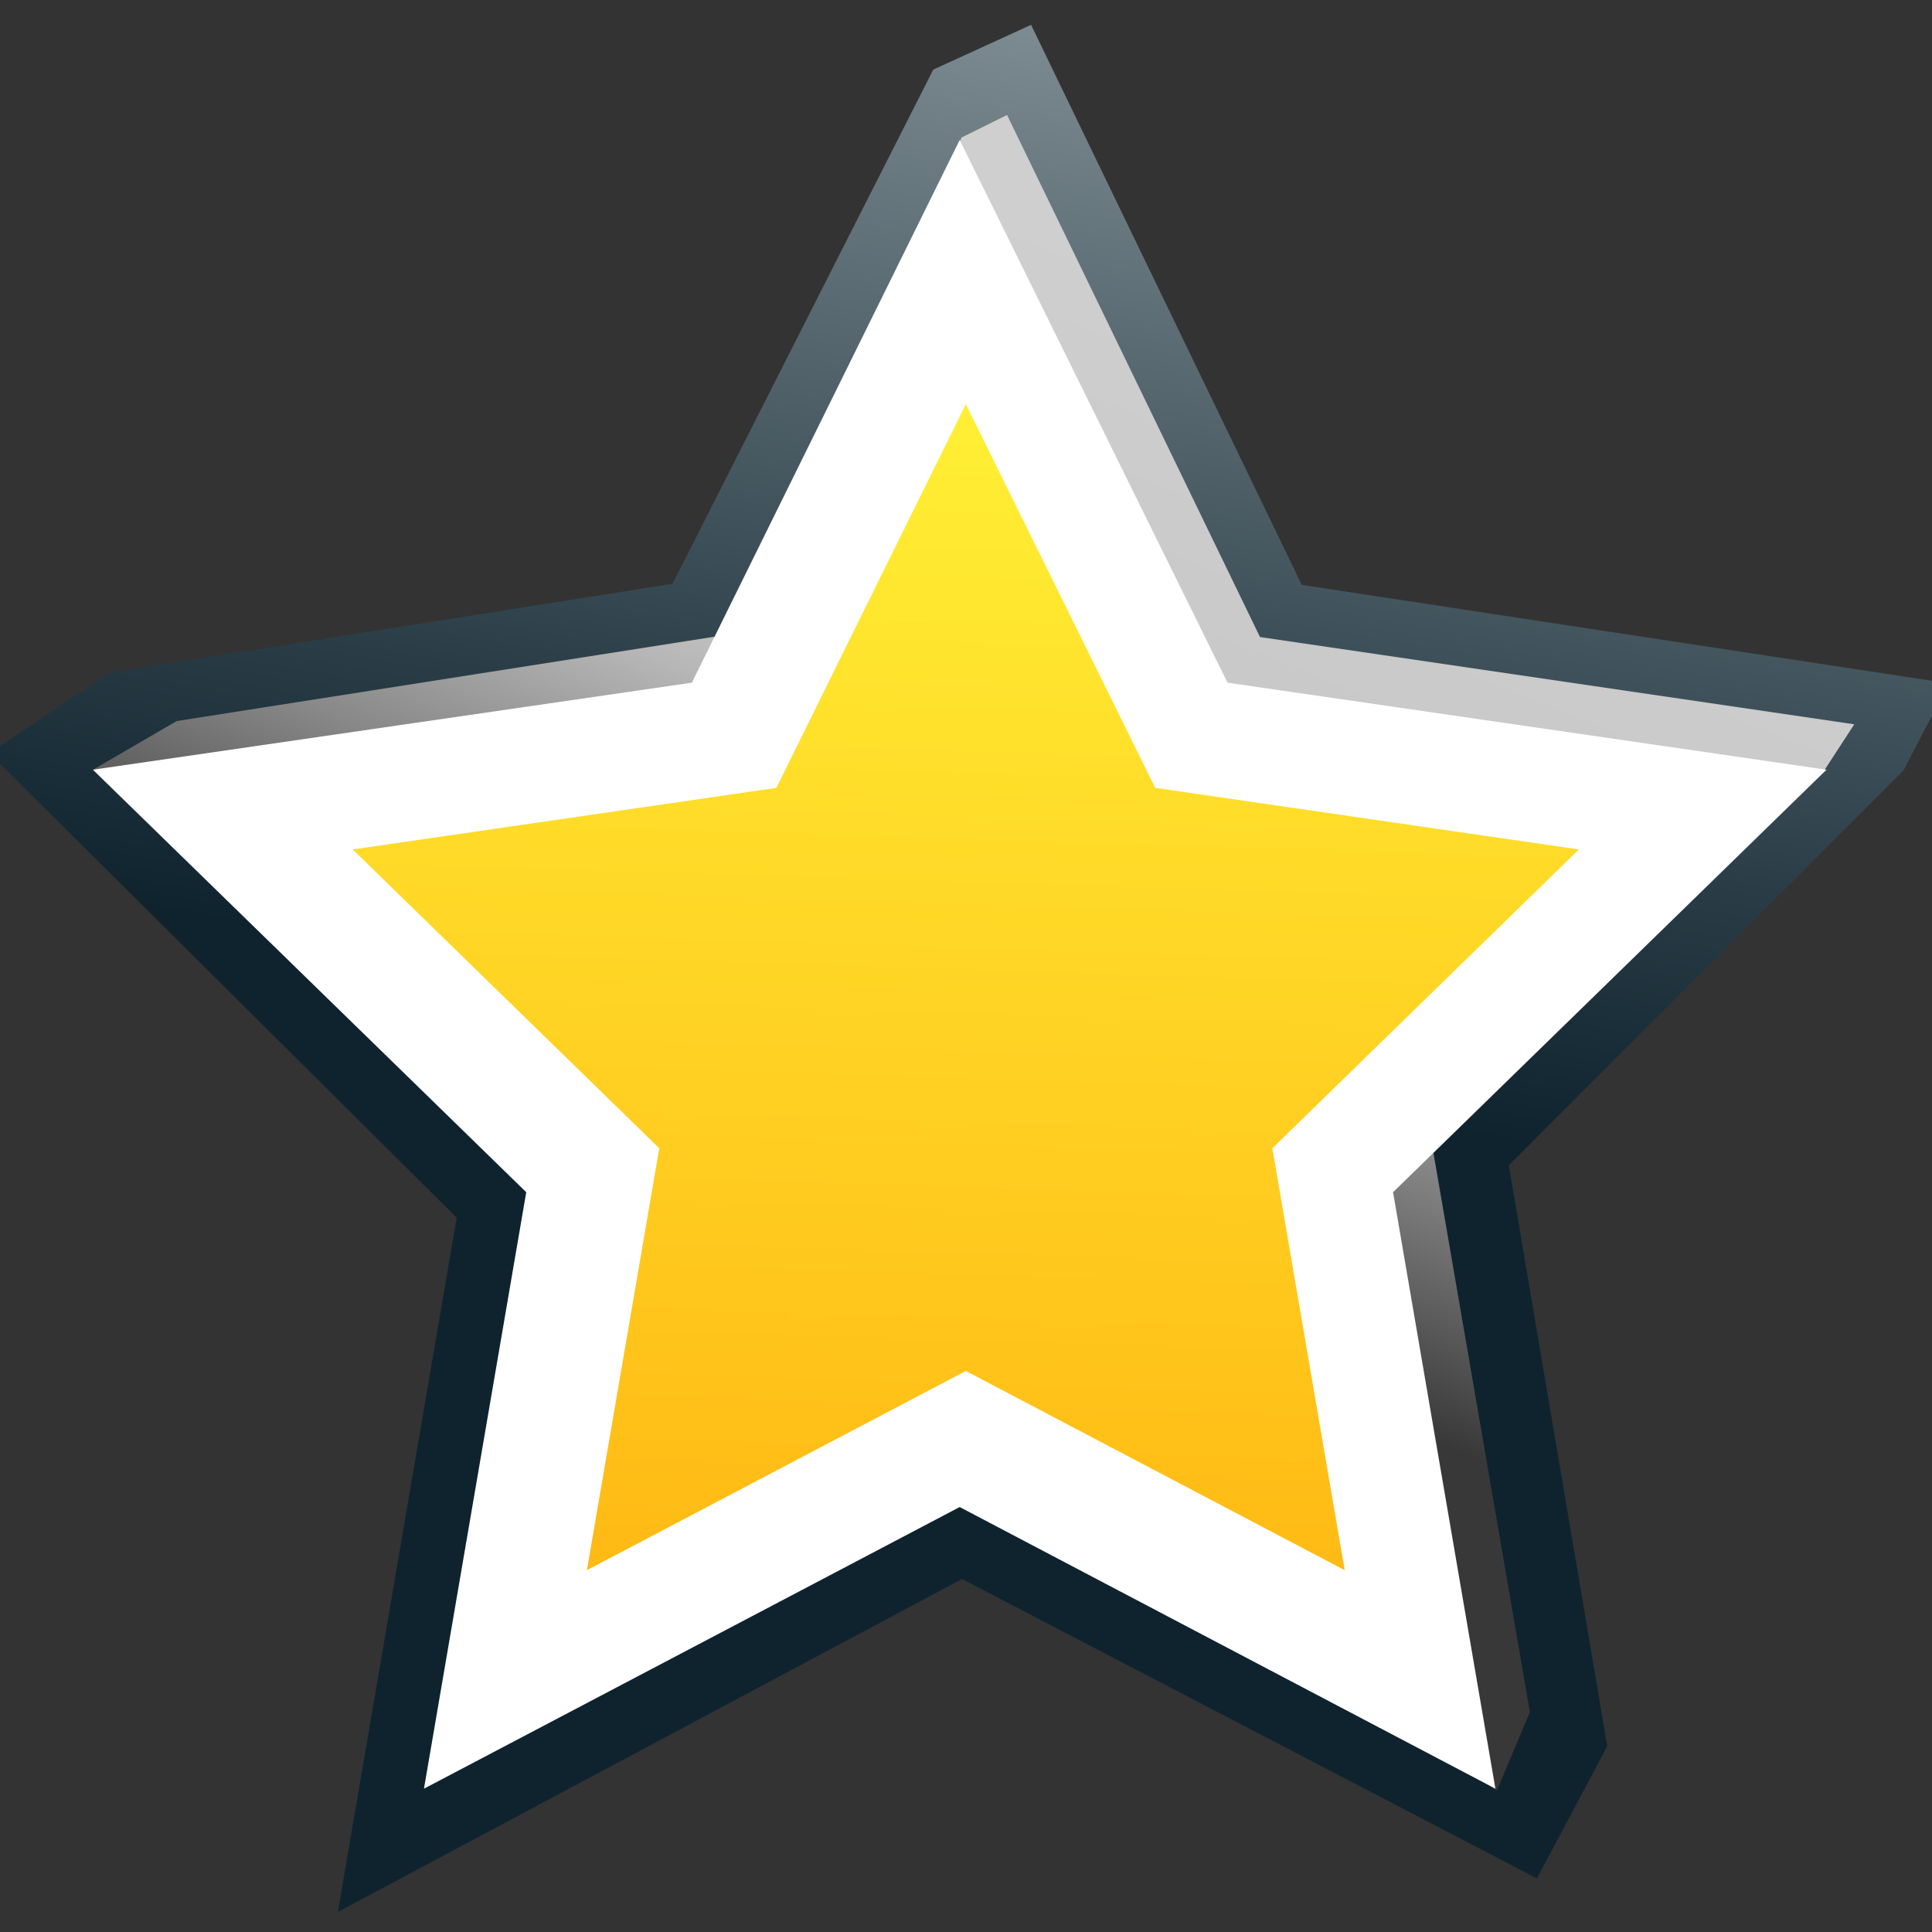 <?xml version="1.0" encoding="UTF-8" standalone="no"?>
<!-- Created with Inkscape (http://www.inkscape.org/) -->
<svg
   xmlns:dc="http://purl.org/dc/elements/1.1/"
   xmlns:cc="http://web.resource.org/cc/"
   xmlns:rdf="http://www.w3.org/1999/02/22-rdf-syntax-ns#"
   xmlns:svg="http://www.w3.org/2000/svg"
   xmlns="http://www.w3.org/2000/svg"
   xmlns:xlink="http://www.w3.org/1999/xlink"
   xmlns:sodipodi="http://sodipodi.sourceforge.net/DTD/sodipodi-0.dtd"
   xmlns:inkscape="http://www.inkscape.org/namespaces/inkscape"
   version="1.0"
   width="25"
   height="25"
   id="svg2316"
   sodipodi:version="0.32"
   inkscape:version="0.45.1"
   sodipodi:docname="echo-emblem-star-48-table.svg"
   sodipodi:docbase="/home/martin/Download"
   inkscape:output_extension="org.inkscape.output.svg.inkscape">
  <rect width="100%" height="100%" fill="#333333" stroke="none"/>
  <sodipodi:namedview
     inkscape:window-height="616"
     inkscape:window-width="776"
     inkscape:pageshadow="2"
     inkscape:pageopacity="0.0"
     guidetolerance="10.0"
     gridtolerance="10.0"
     objecttolerance="10.0"
     borderopacity="1.0"
     bordercolor="#666666"
     pagecolor="#ffffff"
     id="base"
     inkscape:zoom="1"
     inkscape:cx="12.576651"
     inkscape:cy="6.5271226"
     inkscape:window-x="72"
     inkscape:window-y="25"
     inkscape:current-layer="svg2316"
     width="25px"
     height="25px" />
  <defs
     id="defs2318">
    <radialGradient
       cx="36.011"
       cy="58.322"
       r="12.386"
       fx="36.011"
       fy="58.322"
       id="XMLID_20_"
       gradientUnits="userSpaceOnUse"
       gradientTransform="matrix(2.075,-0.482,0.434,1.865,-62.047,-34.035)">
      <stop
         style="stop-color:#ffff3e;stop-opacity:1"
         offset="0"
         id="stop623" />
      <stop
         style="stop-color:#ff9900;stop-opacity:1"
         offset="1"
         id="stop635" />
    </radialGradient>
    <linearGradient
       x1="20.847"
       y1="78.685"
       x2="33.691"
       y2="46.894"
       id="XMLID_19_"
       gradientUnits="userSpaceOnUse">
      <stop
         style="stop-color:#383838;stop-opacity:1"
         offset="0.197"
         id="stop606" />
      <stop
         style="stop-color:#414141;stop-opacity:1"
         offset="0.22"
         id="stop608" />
      <stop
         style="stop-color:#898989;stop-opacity:1"
         offset="0.411"
         id="stop610" />
      <stop
         style="stop-color:#b6b6b6;stop-opacity:1"
         offset="0.549"
         id="stop612" />
      <stop
         style="stop-color:#c7c7c7;stop-opacity:1"
         offset="0.618"
         id="stop614" />
      <stop
         style="stop-color:#cfcfcf;stop-opacity:1"
         offset="1"
         id="stop616" />
    </linearGradient>
    <linearGradient
       x1="31.828"
       y1="32.48"
       x2="25.73"
       y2="68.054"
       id="XMLID_18_"
       gradientUnits="userSpaceOnUse">
      <stop
         style="stop-color:#9eabb0;stop-opacity:1"
         offset="0"
         id="stop595" />
      <stop
         style="stop-color:#707f86;stop-opacity:1"
         offset="0.296"
         id="stop597" />
      <stop
         style="stop-color:#2a3d47;stop-opacity:1"
         offset="0.776"
         id="stop599" />
      <stop
         style="stop-color:#0e232e;stop-opacity:1"
         offset="1"
         id="stop601" />
    </linearGradient>
    <linearGradient
       inkscape:collect="always"
       xlink:href="#XMLID_18_"
       id="linearGradient2498"
       gradientUnits="userSpaceOnUse"
       x1="31.828"
       y1="32.48"
       x2="25.73"
       y2="68.054" />
    <linearGradient
       inkscape:collect="always"
       xlink:href="#XMLID_19_"
       id="linearGradient2500"
       gradientUnits="userSpaceOnUse"
       x1="20.847"
       y1="78.685"
       x2="33.691"
       y2="46.894" />
    <linearGradient
       inkscape:collect="always"
       xlink:href="#XMLID_20_"
       id="linearGradient3477"
       x1="36.277"
       y1="49.685"
       x2="27.175"
       y2="80.42"
       gradientUnits="userSpaceOnUse" />
    <linearGradient
       inkscape:collect="always"
       xlink:href="#XMLID_18_"
       id="linearGradient2184"
       gradientUnits="userSpaceOnUse"
       x1="31.828"
       y1="32.48"
       x2="25.73"
       y2="68.054" />
    <linearGradient
       inkscape:collect="always"
       xlink:href="#XMLID_19_"
       id="linearGradient2186"
       gradientUnits="userSpaceOnUse"
       x1="20.847"
       y1="78.685"
       x2="33.691"
       y2="46.894" />
    <linearGradient
       inkscape:collect="always"
       xlink:href="#XMLID_20_"
       id="linearGradient2188"
       gradientUnits="userSpaceOnUse"
       x1="36.277"
       y1="49.685"
       x2="27.175"
       y2="80.42" />
  </defs>
  <g
     id="g2178"
     transform="translate(-0.224,-2.909)">
    <polygon
       id="polygon603"
       style="fill:url(#linearGradient2184)"
       transform="matrix(0.465,0,0,0.465,8.5000049e-2,-15.276)"
       points="26.27,41.044 28.992,39.799 36.525,55.384 54.53,58.123 53.266,60.553 42.285,71.533 45.025,87.7 43.068,91.38 27.069,83.047 9.702,92.312 13.008,72.993 0,60.062 3.357,57.824 19.013,55.354 26.27,41.044 " />
    <polygon
       id="polygon618"
       style="fill:url(#linearGradient2186)"
       transform="matrix(0.465,0,0,0.465,8.5000049e-2,-15.276)"
       points="27.058,42.934 28.323,42.307 35.362,56.835 51.9,59.263 51.04,60.584 40.179,71.134 42.873,86.751 41.953,88.935 29.151,80.667 24.04,77.001 17.245,69.922 2.9,60.519 5.216,59.173 20.657,56.751 27.058,42.934 " />
    <polygon
       id="polygon620"
       style="fill:#ffffff"
       transform="matrix(0.465,0,0,0.465,8.5000049e-2,-15.276)"
       points="27.005,43.003 34.458,58.105 51.126,60.527 39.065,72.284 41.913,88.883 27.005,81.045 12.097,88.883 14.943,72.284 2.884,60.527 19.552,58.105 27.005,43.003 " />
    <polygon
       id="polygon637"
       style="fill:url(#linearGradient2188);fill-opacity:1"
       transform="matrix(0.465,0,0,0.465,8.5000049e-2,-15.276)"
       points="27.176,50.351 32.447,61.032 44.236,62.746 35.706,71.061 37.719,82.802 27.176,77.258 16.631,82.802 18.645,71.061 10.114,62.746 21.903,61.032 27.176,50.351 " />
  </g>
</svg>
